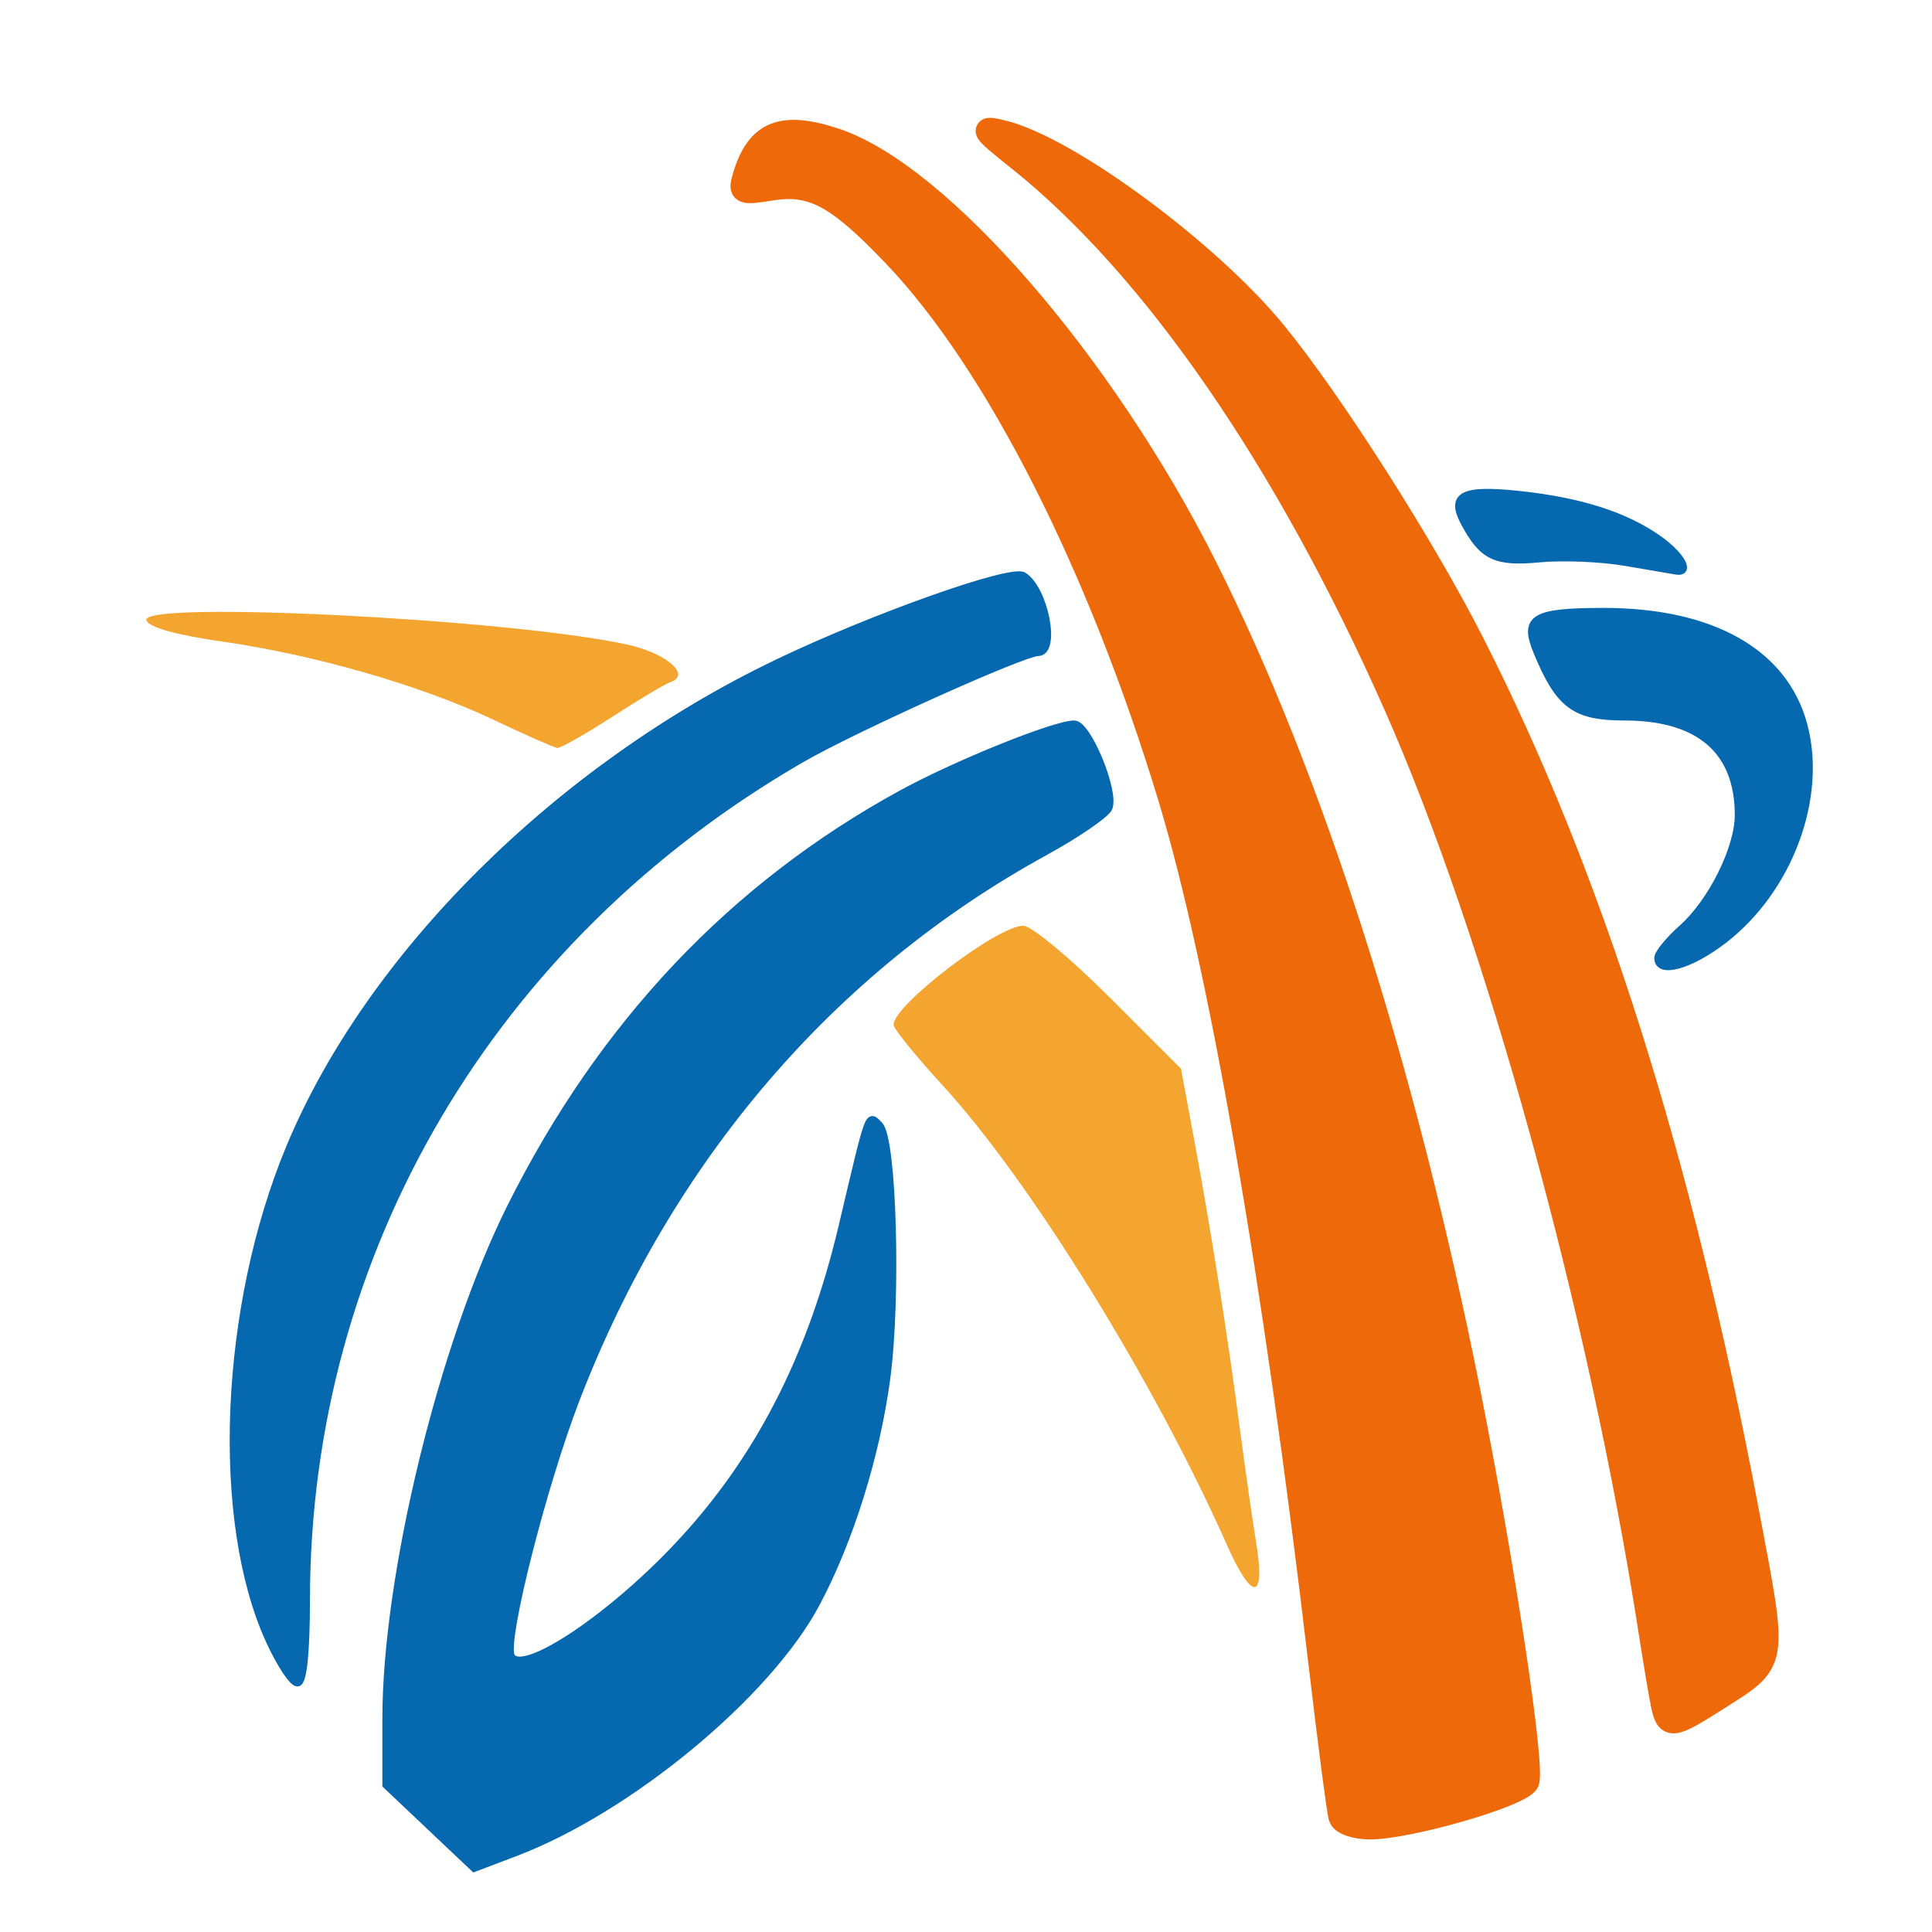 <?xml version="1.0" encoding="UTF-8" standalone="no"?>
<!-- Created with Inkscape (http://www.inkscape.org/) -->

<svg
   xmlns:dc="http://purl.org/dc/elements/1.1/"
   xmlns:cc="http://creativecommons.org/ns#"
   xmlns:rdf="http://www.w3.org/1999/02/22-rdf-syntax-ns#"
   xmlns:svg="http://www.w3.org/2000/svg"
   xmlns="http://www.w3.org/2000/svg"
   version="1.1"
   width="240"
   height="240"
   id="svg2">
  <defs
     id="defs4" />
  <g
     id="layer2">
    <path
       d="M 53.454,226.868 48,221.71 l 0,-8.23 c 0,-17.757 7.031,-46.59 15.489,-63.517 C 74.833,127.26 91.025,110.135 112,98.653 118.771,94.947 131.028,90 133.44,90 c 1.633,0 5.052,8.276 4.265,10.326 -0.296,0.771 -3.905,3.25 -8.021,5.509 -26.46,14.522 -46.649,38.11 -58.158,67.948 -4.094,10.615 -8.944,29.686 -8.105,31.872 1.09,2.841 11.935,-4.203 20.656,-13.417 10.085,-10.654 16.718,-23.495 20.586,-39.851 3.474,-14.691 3.197,-13.926 4.544,-12.579 1.668,1.668 2.226,21.348 0.89,31.387 -1.284,9.646 -4.609,20.261 -8.793,28.068 -6.045,11.281 -23.21,25.474 -37.267,30.816 l -5.129,1.949 -5.454,-5.158 z M 33.497,203.75 c -6.815,-14.957 -5.715,-41.356 2.552,-61.214 C 45.963,118.723 69.326,95.496 96.5,82.439 108.385,76.728 125.579,70.622 127.11,71.568 129.731,73.188 131.245,81 128.938,81 127.074,81 106.069,90.462 99.5,94.261 60.989,116.532 38.021,155.558 38.004,198.75 c -0.003,6.522 -0.388,10.25 -1.059,10.25 -0.58,0 -2.132,-2.362 -3.448,-5.25 z M 206,119.008 c 0,-0.546 1.343,-2.189 2.984,-3.651 3.698,-3.295 7.016,-9.967 7.016,-14.107 0,-8.023 -4.881,-12.24 -14.177,-12.246 -6.191,-0.004 -8.095,-1.418 -10.844,-8.055 -1.717,-4.146 -0.46,-4.913 8.09,-4.933 13.522,-0.032 22.521,5.031 24.945,14.035 2.434,9.038 -1.815,20.448 -9.944,26.7 C 209.962,119.909 206,121.018 206,119.008 z m -4,-49.196 c -3.025,-0.525 -7.863,-0.73 -10.751,-0.455 -5.465,0.519 -7.045,-0.237 -9.302,-4.455 -1.805,-3.373 -0.223,-4.164 6.819,-3.41 7.564,0.81 13.158,2.607 17.3,5.555 2.707,1.927 3.95,4.111 2.184,3.836 -0.412,-0.064 -3.225,-0.546 -6.25,-1.071 z"
       id="path3012"
       style="fill:#0668af;stroke:#0668af;stroke-opacity:1" />
  </g>
  <g
     id="layer4"
     style="display:inline">
    <path
       d="M 152.381,191.849 C 143.377,171.582 127.942,146.635 117.112,134.847 113.751,131.187 111,127.788 111,127.293 111,124.848 123.908,115 127.113,115 c 1.008,0 5.829,3.996 10.713,8.88 l 8.88,8.88 1.648,8.87 c 2.099,11.299 4.172,24.415 5.67,35.87 0.647,4.95 1.547,11.25 2,14 1.218,7.4 -0.439,7.559 -3.642,0.349 z"
       id="path3037"
       style="fill:#f4a530" />
    <path
       d="M 61.317,89.419 C 52.301,85.144 39.147,81.352 27.569,79.692 21.869,78.875 18.474,77.921 18.185,77.056 c -0.827,-2.48 44.901,-0.186 59.634,2.992 4.975,1.073 8.119,3.806 5.415,4.708 -0.619,0.206 -3.865,2.146 -7.214,4.31 -3.348,2.164 -6.41,3.895 -6.804,3.848 -0.394,-0.048 -3.949,-1.62 -7.9,-3.494 z"
       id="path3033"
       style="fill:#f4a530" />
  </g>
  <g
     id="layer3"
     style="display:inline">
    <path
       d="m 166.538,225.75 c -0.22,-0.688 -1.352,-9.35 -2.515,-19.25 -5.605,-47.693 -12.379,-86.659 -18.676,-107.438 -8.758,-28.899 -21.538,-54.07 -34.183,-67.33 -7.103,-7.447 -10.23,-9.137 -15.389,-8.312 -3.73,0.596 -3.89,0.515 -3.227,-1.646 1.642,-5.354 4.669,-6.527 11.223,-4.348 12.904,4.291 33.184,27.678 45.895,52.925 13.194,26.206 24.754,62.429 32.761,102.649 4.251,21.354 8.024,46.384 7.283,48.315 -0.616,1.606 -14.651,5.685 -19.559,5.685 -1.767,0 -3.393,-0.562 -3.613,-1.25 z"
       id="path3055"
       style="fill:#ed6909;stroke:#ed6909;stroke-width:3;stroke-opacity:1" />
    <path
       d="m 206.571,211.75 c -0.257,-1.238 -0.957,-5.4 -1.555,-9.25 C 198.861,162.878 185.939,115.964 173.354,87.552 159.827,57.013 143.292,33.059 126.5,19.677 c -4.564,-3.637 -4.738,-3.921 -2,-3.262 8.093,1.95 25.614,14.868 33.862,24.966 6.999,8.569 18.353,26.372 24.454,38.342 14.754,28.949 25.891,64.14 34.186,108.015 3.671,19.419 3.829,18.482 -3.948,23.431 -5.365,3.414 -5.885,3.461 -6.483,0.579 z"
       id="path3053"
       style="fill:#ed6909;stroke:#ed6909;stroke-width:3;stroke-opacity:1" />
  </g>
</svg>
